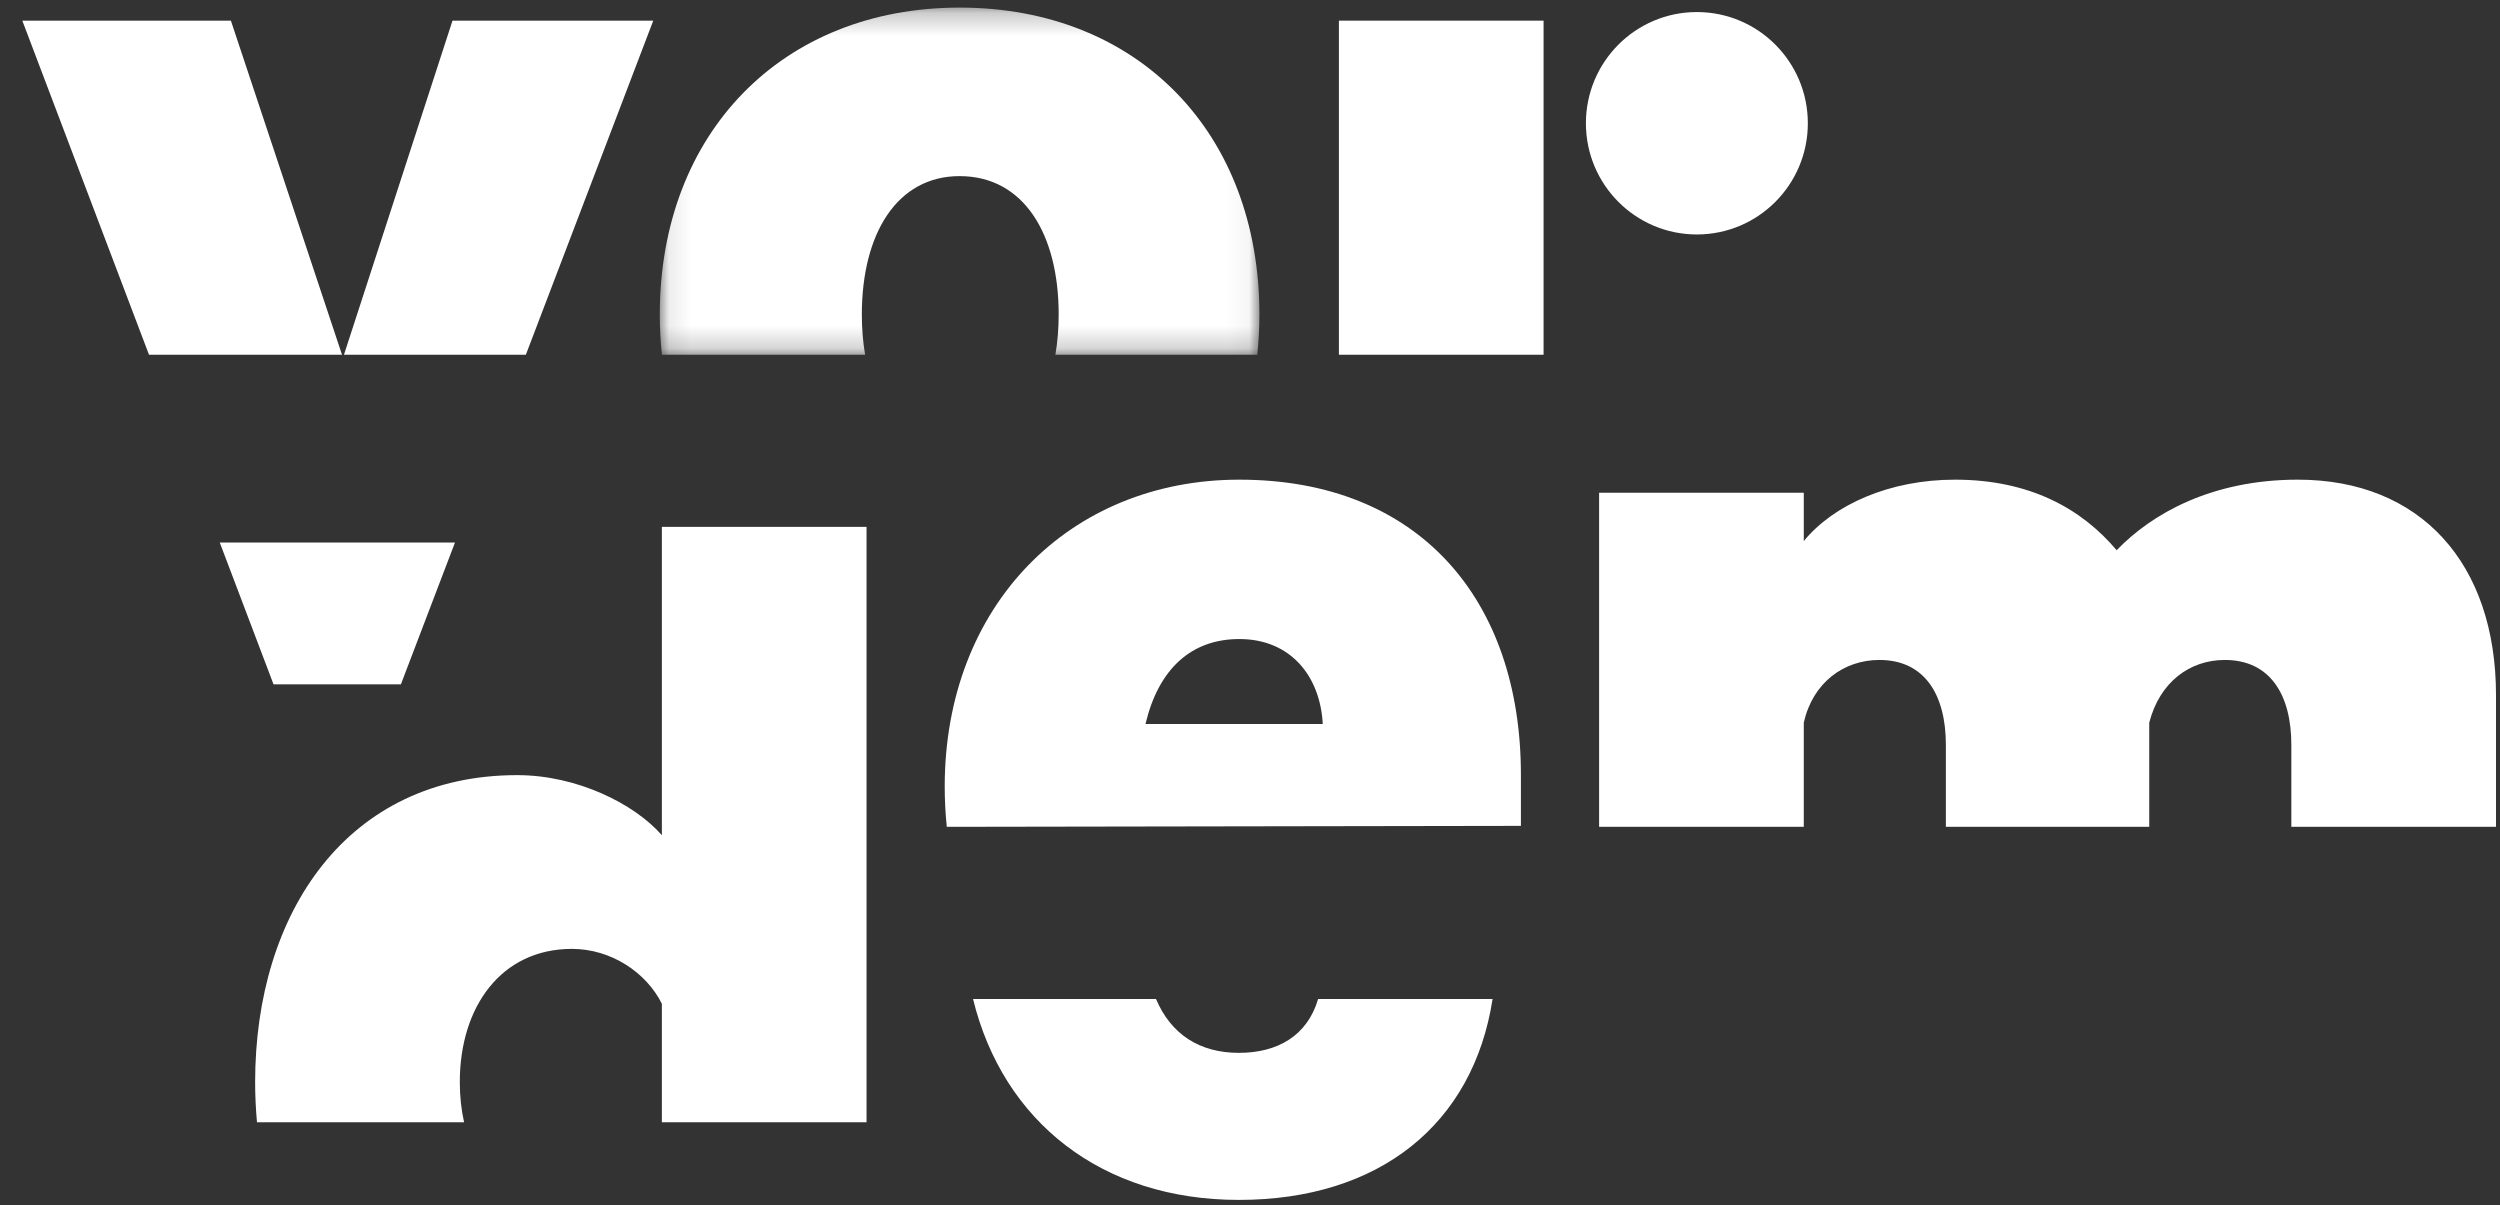 <svg width="112px" height="54px" viewBox="54 30 112 54" version="1.1" xmlns="http://www.w3.org/2000/svg" xmlns:xlink="http://www.w3.org/1999/xlink">
    <rect x="54" y="30" width="112" height="54" fill="#333333" stroke="none"/>
    <!-- Generator: Sketch 41.2 (35397) - http://www.bohemiancoding.com/sketch -->
    <desc>Created with Sketch.</desc>
    <defs>
        <polygon id="path-1" points="26.955 0.244 0.091 0.244 0.091 15.796 26.955 15.796 26.955 0.244"></polygon>
    </defs>
    <g id="Group" stroke="none" stroke-width="1" fill="none" fill-rule="evenodd" transform="translate(55, 30)">
        <g id="Page-1-Copy">
            <g id="Group-3" transform="translate(28.467, 0.096)">
                <mask id="mask-2" fill="white">
                    <use xlink:href="#path-1"></use>
                </mask>
                <g id="Clip-2"></g>
                <path d="M9.29,15.796 C9.194,15.236 9.143,14.635 9.143,13.998 C9.143,10.369 10.72,7.794 13.523,7.794 C16.385,7.794 17.962,10.369 17.962,13.998 C17.962,14.635 17.91,15.236 17.814,15.796 L26.86,15.796 C26.92,15.211 26.955,14.613 26.955,13.998 C26.955,5.862 21.524,0.244 13.523,0.244 C5.581,0.244 0.091,5.862 0.091,13.998 C0.091,14.613 0.126,15.211 0.187,15.796 L9.29,15.796 Z" id="Fill-1" fill="#FFFFFF" mask="url(#mask-2)"></path>
            </g>
            <polygon id="Fill-4" fill="#FFFFFF" points="58.983 15.892 68.152 15.892 68.152 0.925 58.983 0.925"></polygon>
            <path d="M70.049,5.522 C70.049,8.273 72.274,10.504 75.02,10.504 C77.765,10.504 79.991,8.273 79.991,5.522 C79.991,2.77 77.765,0.54 75.02,0.54 C72.274,0.54 70.049,2.77 70.049,5.522" id="Fill-6" fill="#FFFFFF"></path>
            <polygon id="Fill-7" fill="#FFFFFF" points="22.558 15.892 28.266 0.925 19.272 0.925 14.41 15.892"></polygon>
            <polygon id="Fill-8" fill="#FFFFFF" points="14.322 15.892 9.344 0.925 -0 0.925 5.675 15.892"></polygon>
            <polygon id="Fill-9" fill="#FFFFFF" points="8.845 24.305 11.254 30.658 16.96 30.658 19.383 24.305"></polygon>
            <path d="M19.791,50.278 C19.665,49.716 19.599,49.113 19.599,48.48 C19.599,45.085 21.468,42.51 24.622,42.51 C26.374,42.51 27.951,43.563 28.652,44.968 L28.652,50.278 L37.821,50.278 L37.821,23.605 L28.652,23.605 L28.652,37.418 C27.425,36.013 24.856,34.726 22.169,34.726 C14.577,34.726 10.43,40.871 10.43,48.48 C10.43,49.09 10.46,49.689 10.513,50.278 L19.791,50.278 Z" id="Fill-10" fill="#FFFFFF"></path>
            <path d="M58.052,44.755 C57.563,46.416 56.219,47.168 54.501,47.168 C52.735,47.168 51.458,46.333 50.789,44.755 L42.592,44.755 C43.937,50.245 48.351,53.756 54.501,53.756 C60.799,53.756 65,50.361 65.868,44.755 L58.052,44.755 Z" id="Fill-11" fill="#FFFFFF"></path>
            <path d="M54.522,28.629 C56.8,28.629 58.143,30.268 58.26,32.434 L50.318,32.434 C50.901,29.976 52.361,28.629 54.522,28.629 L54.522,28.629 Z M67.137,36.999 L67.137,34.717 C67.137,26.874 62.582,21.489 54.522,21.489 C46.93,21.489 41.323,27.108 41.323,35.244 C41.323,35.859 41.357,36.457 41.416,37.042 L67.137,36.999 Z" id="Fill-12" fill="#FFFFFF"></path>
            <path d="M79.809,37.042 L79.809,32.375 C80.218,30.561 81.62,29.566 83.196,29.566 C85.241,29.566 86.175,31.146 86.175,33.37 L86.175,37.042 L95.286,37.042 L95.286,32.375 C95.753,30.561 97.096,29.566 98.673,29.566 C100.717,29.566 101.652,31.146 101.652,33.37 L101.652,37.042 L110.821,37.042 L110.821,31.146 C110.821,25.235 107.434,21.489 101.944,21.489 C98.089,21.489 95.403,23.011 93.826,24.65 C92.249,22.777 89.913,21.489 86.584,21.489 C83.664,21.489 81.153,22.601 79.809,24.24 L79.809,22.074 L70.64,22.074 L70.64,37.042 L79.809,37.042 Z" id="Fill-13" fill="#FFFFFF"></path>
        </g>
    </g>
</svg>
